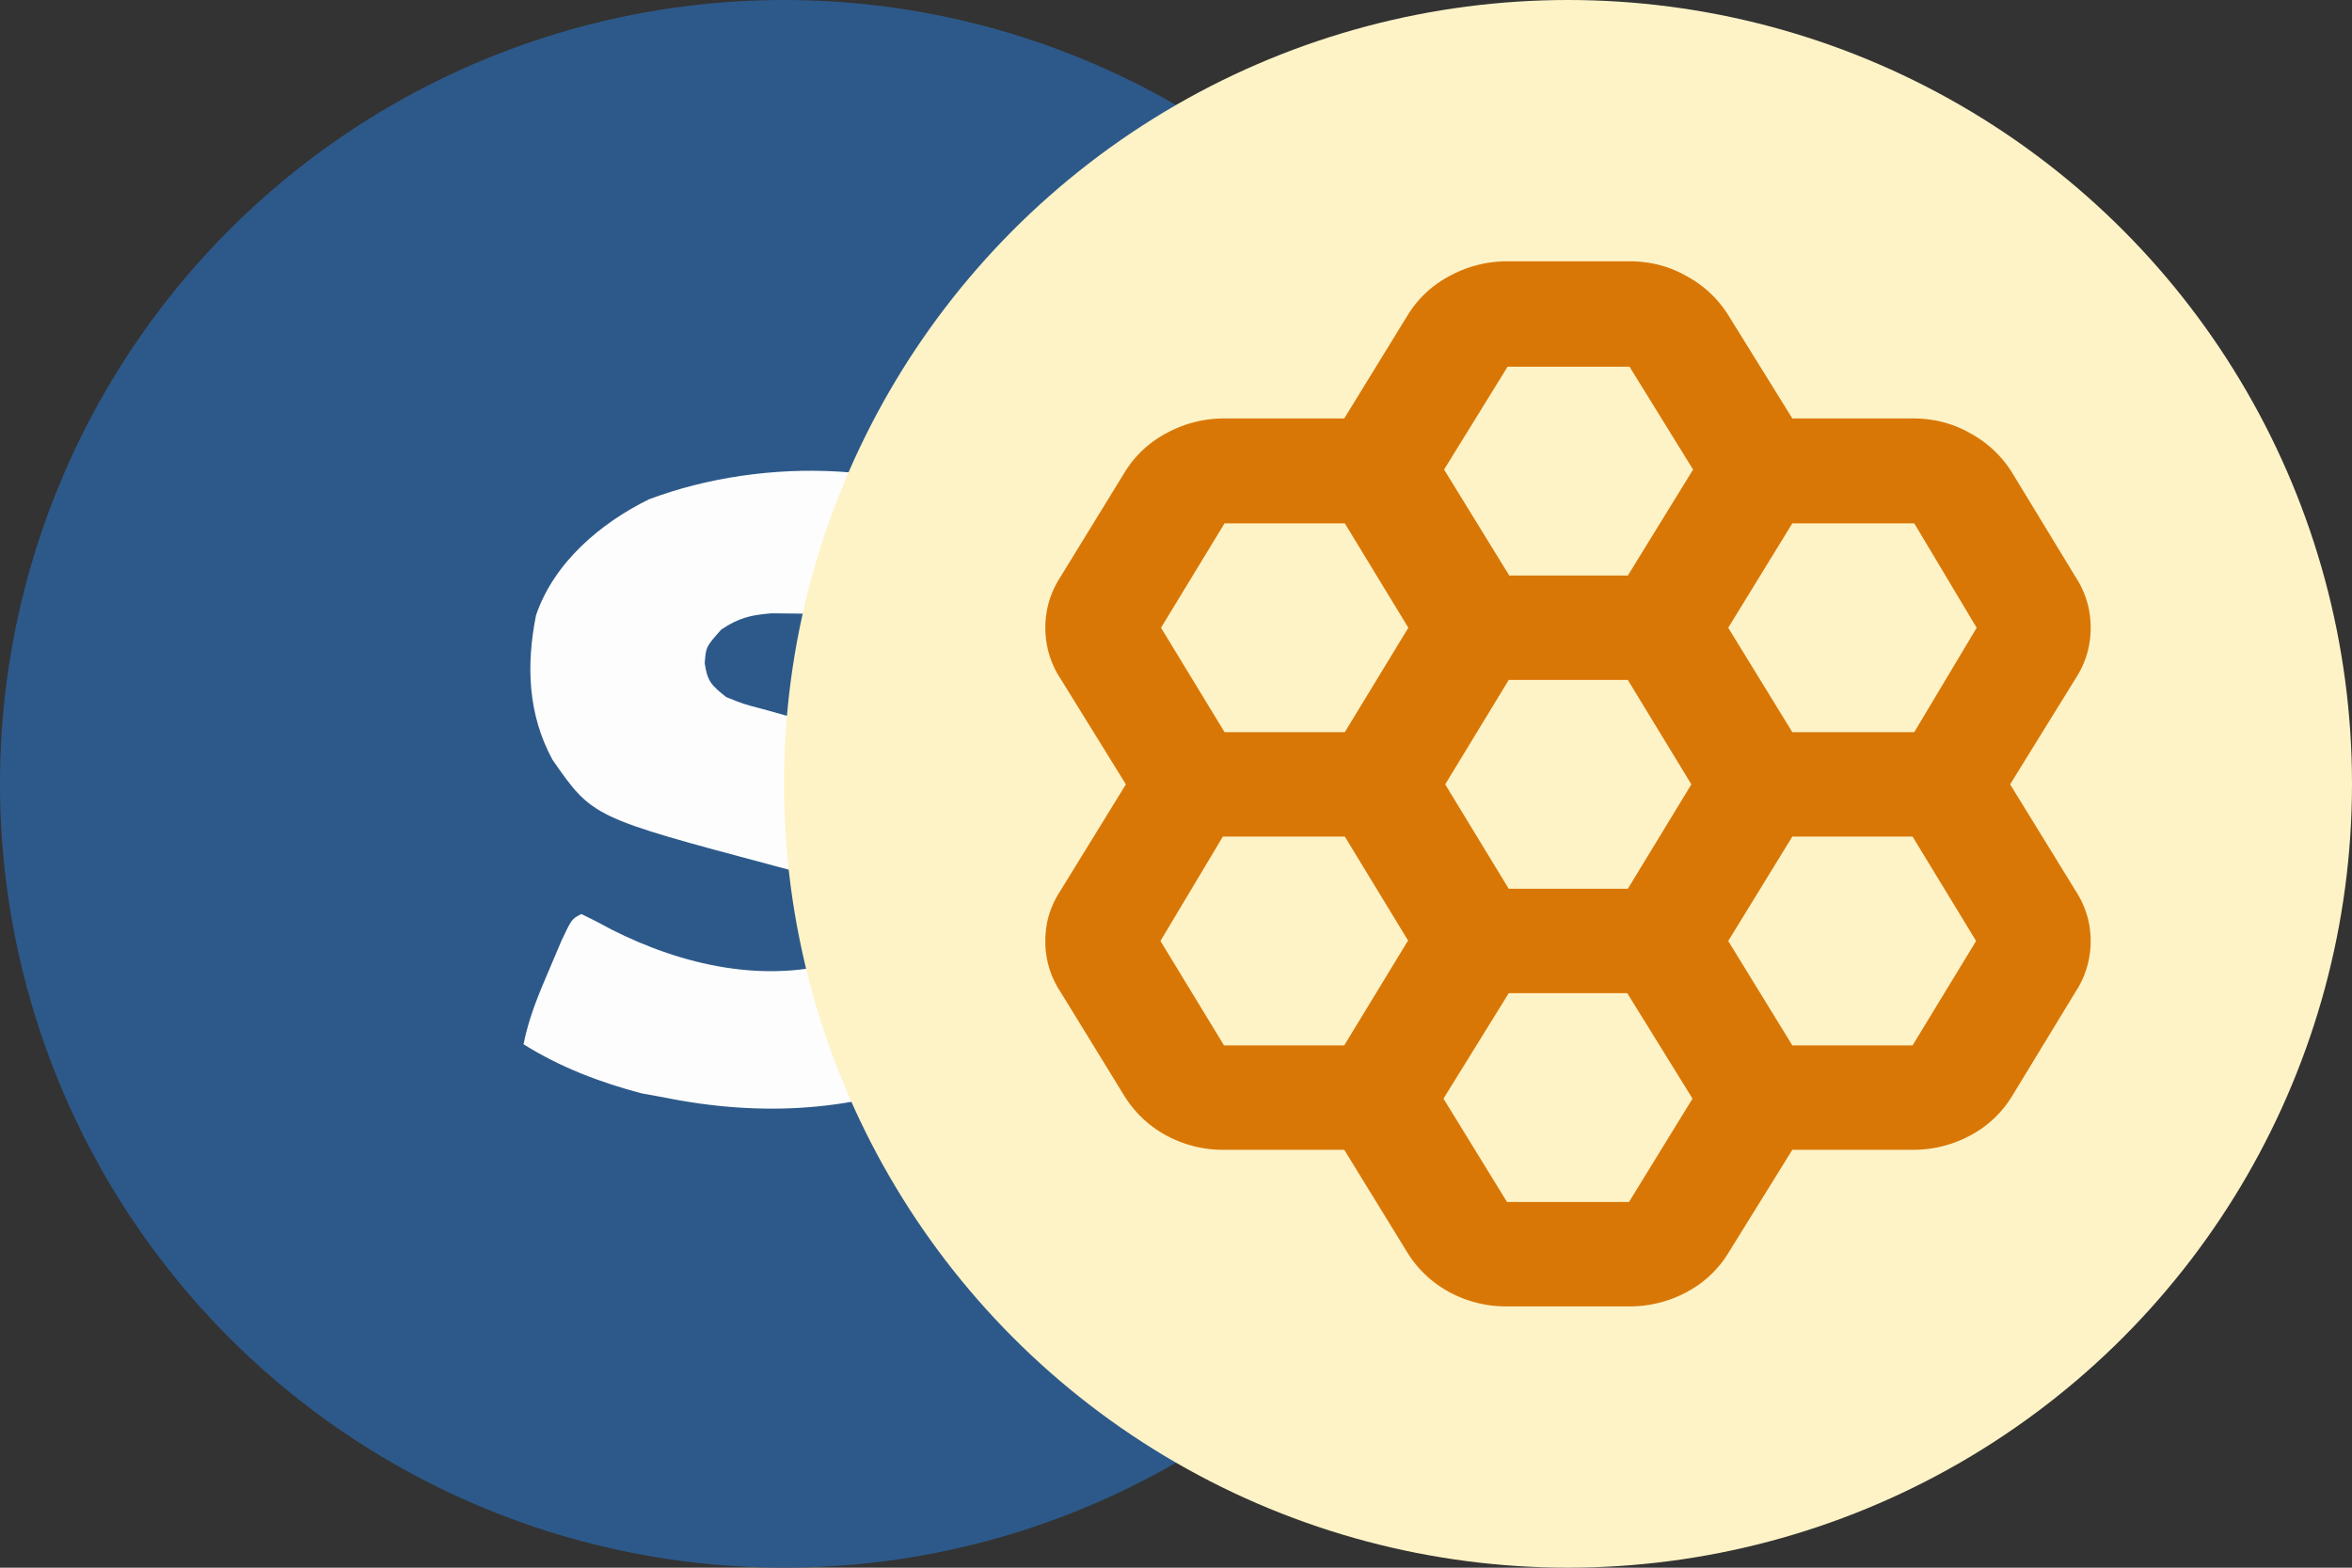 <svg xmlns="http://www.w3.org/2000/svg" viewBox="0 0 192 128"><rect x="0" y="0" width="192" height="128" fill="#333333" stroke="none"/><circle cx="64" cy="64" r="64" fill="#2D598A"/><path fill="#FDFDFD" d="M83.294 43.131c-1.083 3.504-2.521 6.858-3.938 10.238-2.021-.333-3.802-1.098-5.69-1.869-2.923-1.033-5.663-1.397-8.755-1.404l-1.925-.02c-1.73.142-2.672.372-4.105 1.324-1.253 1.41-1.253 1.41-1.353 2.756.218 1.501.573 1.813 1.747 2.757 1.397.565 1.397.565 3.002.984l1.806.504c1.836.468 3.675.876 5.528 1.268 5.864 1.27 10.927 3.165 14.47 8.269 1.773 3.396 1.666 7.33.95 11.041-1.25 3.612-4.383 6.775-7.644 8.646-7.44 3.18-15.315 3.584-23.23 1.969l-1.773-.32c-3.403-.898-6.657-2.135-9.647-4.011.448-2.237 1.244-4.106 2.142-6.202l.958-2.258c.838-1.778.838-1.778 1.625-2.172q1.237.591 2.437 1.255c5.788 2.936 12.646 4.51 19.025 2.525 1.367-.528 1.367-.528 2.163-1.417.263-1.542.263-1.542 0-3.15-2.633-1.756-4.821-2.343-7.875-3.15C48.37 66.735 48.37 66.735 45.1 62.03c-2.003-3.69-2.16-7.694-1.343-11.798 1.477-4.31 5.236-7.499 9.218-9.464 9.334-3.503 21.79-3.323 30.319 2.362"/><circle cx="64" cy="64" r="64" fill="#FEF3C7" transform="translate(64)"/><path fill="#D97706" d="M109.734 93.88h-9.816a9.7 9.7 0 0 1-4.676-1.152 9.14 9.14 0 0 1-3.426-3.196l-5.232-8.524a7.4 7.4 0 0 1-1.25-4.178c0-1.534.416-2.856 1.25-4.134l5.324-8.654-5.324-8.61a7.54 7.54 0 0 1-1.25-4.176c0-1.492.416-2.9 1.25-4.178l5.232-8.524a8.8 8.8 0 0 1 3.426-3.198 9.8 9.8 0 0 1 4.676-1.192h9.816l5.186-8.44a8.8 8.8 0 0 1 3.426-3.196 9.8 9.8 0 0 1 4.676-1.194h9.956c1.712 0 3.24.384 4.676 1.194a9.14 9.14 0 0 1 3.426 3.196l5.232 8.44h9.816c1.714 0 3.24.382 4.676 1.192a9.14 9.14 0 0 1 3.426 3.198l5.186 8.524c.834 1.28 1.25 2.644 1.25 4.178s-.416 2.898-1.25 4.176l-5.324 8.61 5.324 8.654c.834 1.28 1.25 2.642 1.25 4.134a7.53 7.53 0 0 1-1.25 4.178l-5.186 8.524a8.8 8.8 0 0 1-3.426 3.196 9.8 9.8 0 0 1-4.676 1.152h-9.816l-5.232 8.44a8.8 8.8 0 0 1-3.426 3.196 9.8 9.8 0 0 1-4.676 1.15h-9.958a9.7 9.7 0 0 1-4.676-1.15 9.14 9.14 0 0 1-3.426-3.196zm36.578-34.1h9.954l5.094-8.524-5.094-8.526h-9.954l-5.232 8.526zm-23.15 12.788h9.722l5.186-8.526-5.186-8.524h-9.722l-5.186 8.524zm0-25.574h9.722l5.326-8.654-5.186-8.396h-9.956l-5.184 8.396 5.324 8.654zm-8.196 4.26-5.186-8.524h-9.816l-5.186 8.526 5.186 8.524h9.816zm0 25.576-5.186-8.524h-9.954l-5.094 8.524 5.186 8.524h9.816l5.186-8.524zm8.196 4.262-5.326 8.61 5.186 8.44h9.956l5.186-8.44-5.326-8.61h-9.722zm23.15 4.262h9.816l5.186-8.524-5.186-8.524h-9.816l-5.232 8.524z"/></svg>
